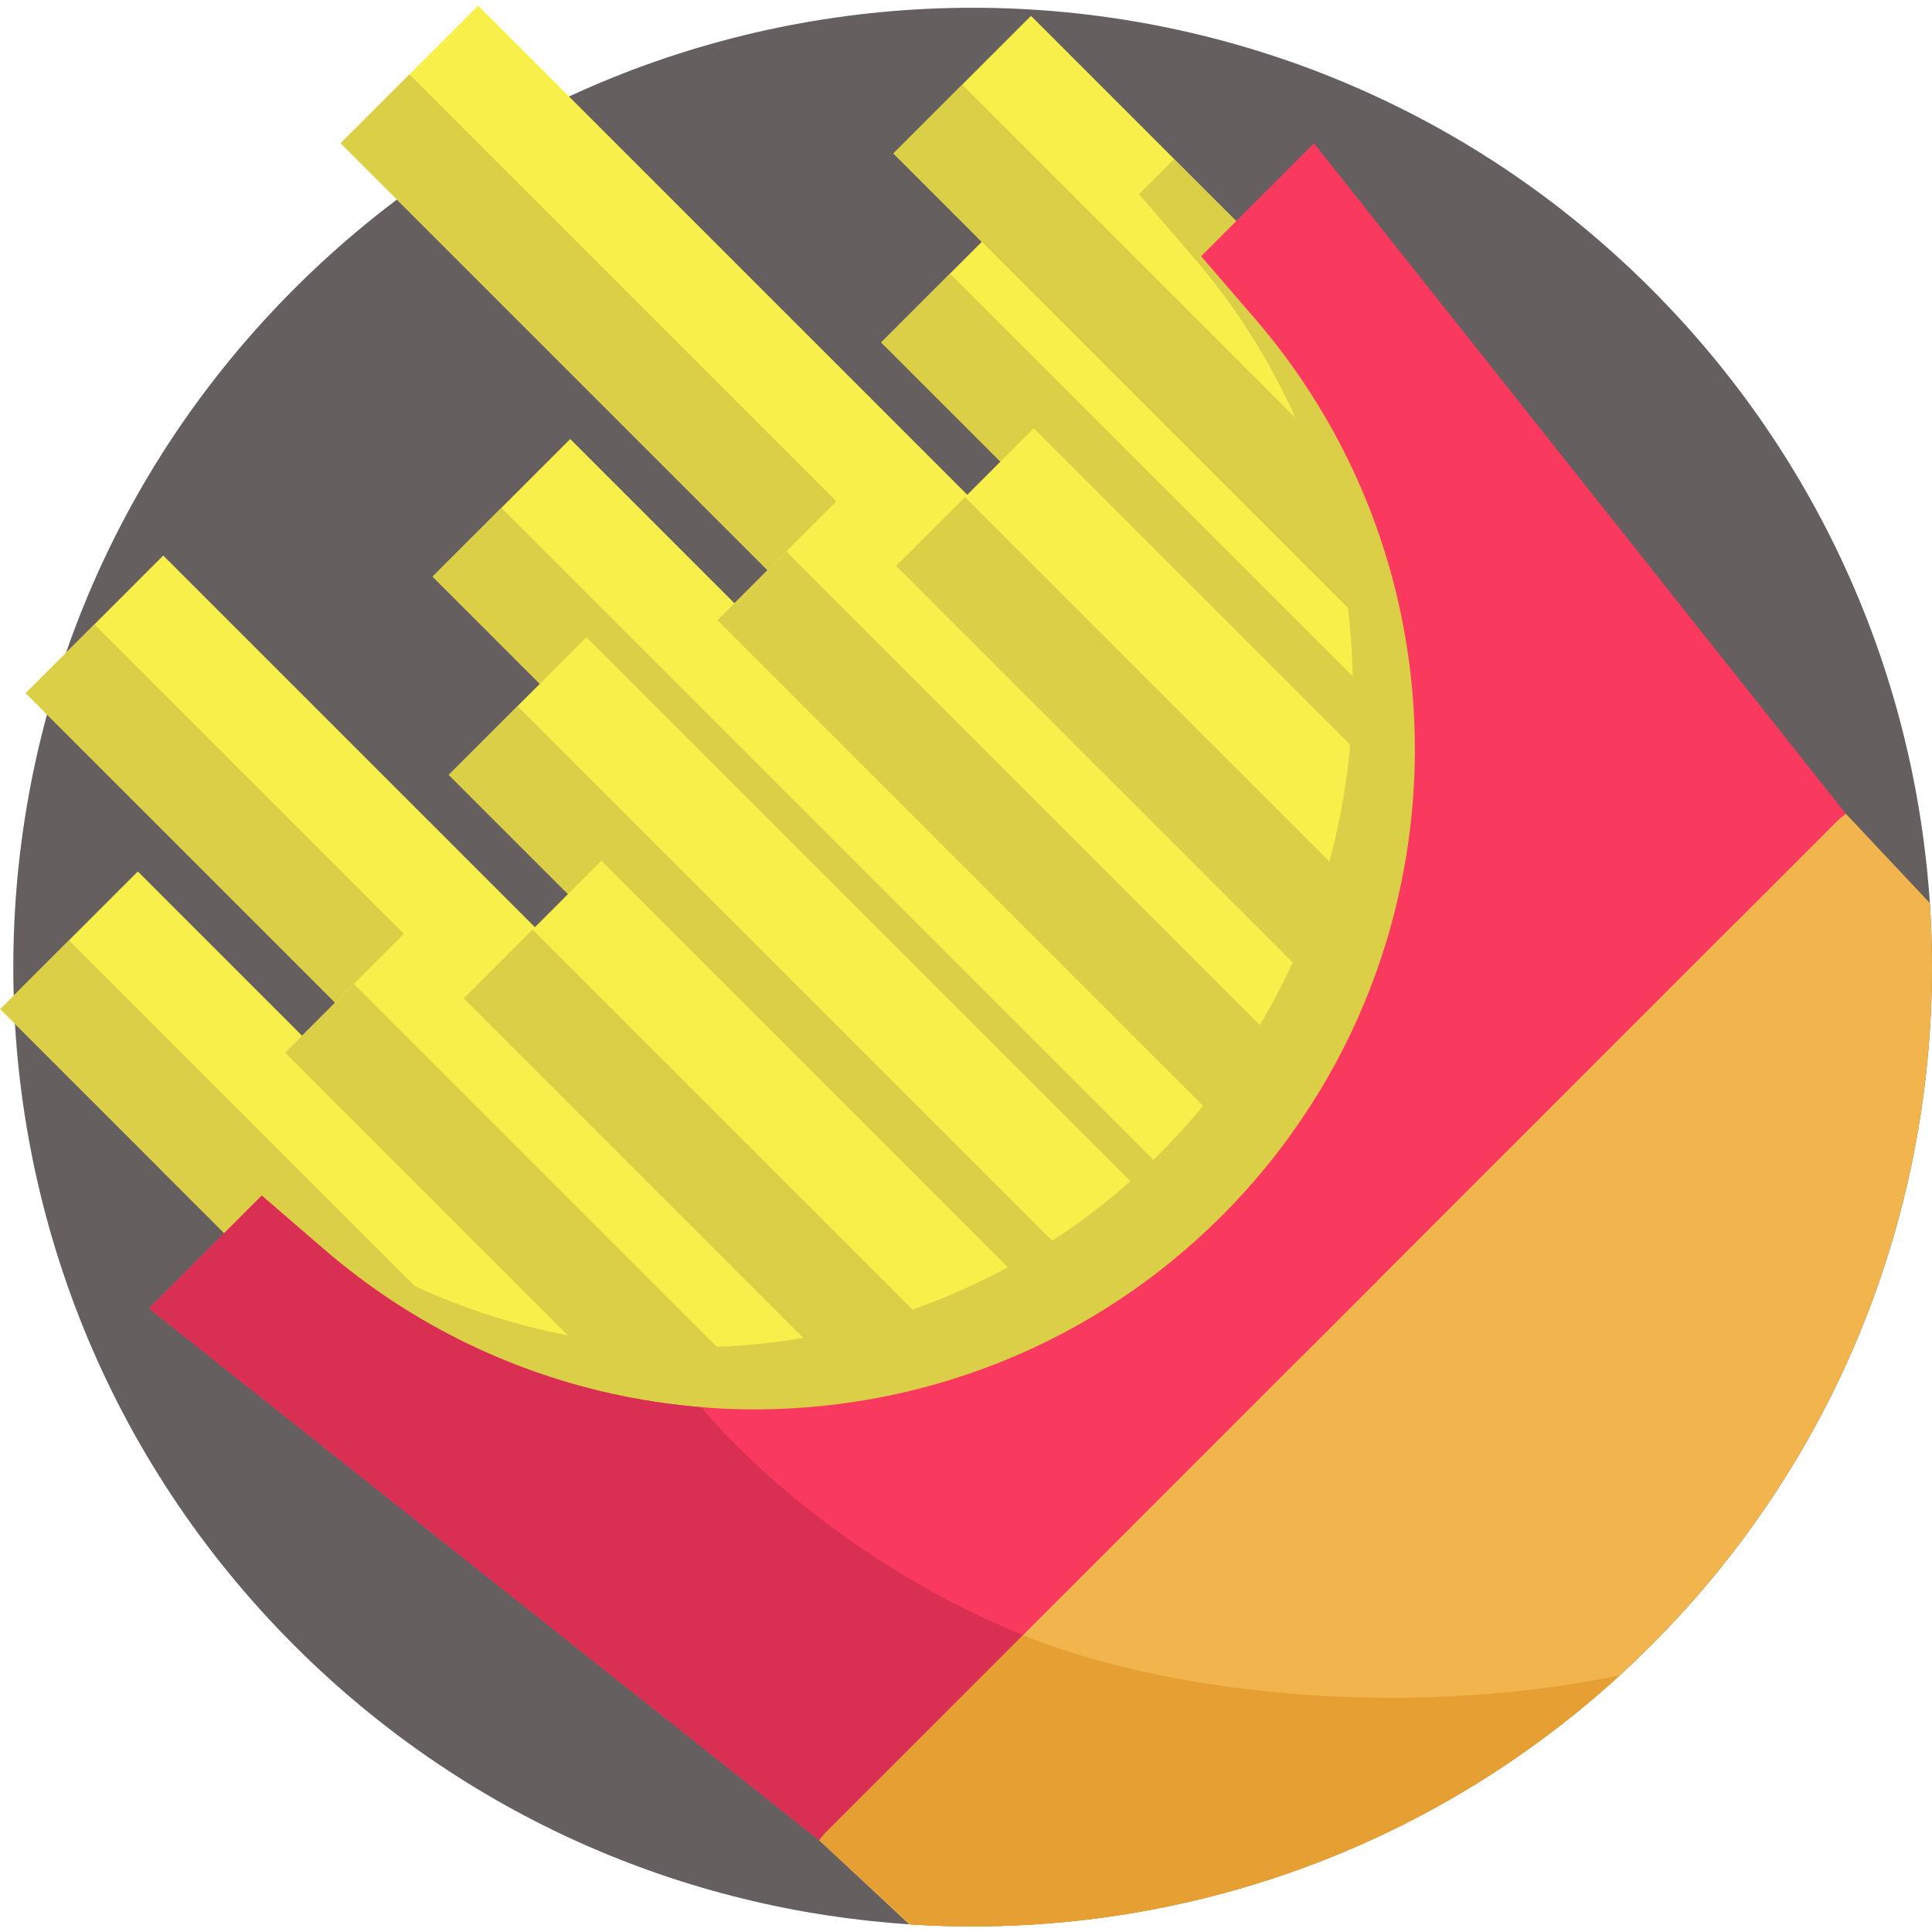 <?xml version="1.0" encoding="iso-8859-1"?>
<!-- Generator: Adobe Illustrator 19.0.0, SVG Export Plug-In . SVG Version: 6.00 Build 0)  -->
<svg xmlns="http://www.w3.org/2000/svg" xmlns:xlink="http://www.w3.org/1999/xlink" version="1.1" id="Capa_1" x="0px" y="0px" viewBox="0 0 512.004 512.004" style="enable-background:new 0 0 512.004 512.004;" xml:space="preserve">
<path style="fill:#665F60;" d="M511.924,262.719c-1.235,49.323-16.749,98.355-46.531,140.372  c-8.198,11.571-17.486,22.612-27.852,32.979c-2.729,2.719-5.49,5.365-8.302,7.939c-7.897,7.233-16.147,13.864-24.687,19.914  c-42.028,29.783-91.06,45.297-140.383,46.521c-7.596,0.187-15.203,0.042-22.788-0.446c-0.135-0.01-0.27-0.021-0.405-0.031  c-59.368-3.891-117.626-28.527-162.984-73.896c-99.289-99.289-99.289-260.26,0-359.549s260.26-99.289,359.549,0  c45.317,45.317,69.963,103.502,73.896,162.808C511.955,247.111,512.121,254.915,511.924,262.719z"/>
<rect x="96.826" y="124.984" transform="matrix(-0.707 0.707 -0.707 -0.707 395.324 362.376)" style="fill:#F9EF4A;" width="51.571" height="276.156"/>
<rect x="100.604" y="134.11" transform="matrix(-0.707 0.707 -0.707 -0.707 386.217 384.399)" style="fill:#DBCF48;" width="25.786" height="276.156"/>
<rect x="90.083" y="208.703" transform="matrix(-0.707 0.707 -0.707 -0.707 443.011 510.059)" style="fill:#F9EF4A;" width="51.571" height="276.156"/>
<rect x="93.869" y="217.831" transform="matrix(-0.707 0.707 -0.707 -0.707 433.92 532.082)" style="fill:#DBCF48;" width="25.786" height="276.156"/>
<rect x="165.576" y="220.269" transform="matrix(-0.707 0.707 -0.707 -0.707 580.064 476.422)" style="fill:#F9EF4A;" width="51.571" height="276.156"/>
<rect x="169.362" y="229.387" transform="matrix(-0.707 0.707 -0.707 -0.707 570.965 498.427)" style="fill:#DBCF48;" width="25.786" height="276.156"/>
<rect x="180.286" y="-20.727" transform="matrix(-0.707 0.707 -0.707 -0.707 434.766 54.617)" style="fill:#F9EF4A;" width="51.571" height="276.156"/>
<rect x="184.062" y="-11.612" transform="matrix(-0.707 0.707 -0.707 -0.707 425.649 76.623)" style="fill:#DBCF48;" width="25.786" height="276.156"/>
<rect x="204.668" y="94.122" transform="matrix(-0.707 0.707 -0.707 -0.707 557.599 233.434)" style="fill:#F9EF4A;" width="51.571" height="276.156"/>
<rect x="208.454" y="103.24" transform="matrix(-0.707 0.707 -0.707 -0.707 548.5 255.439)" style="fill:#DBCF48;" width="25.786" height="276.156"/>
<rect x="280.161" y="105.688" transform="matrix(-0.707 0.707 -0.707 -0.707 694.652 199.797)" style="fill:#F9EF4A;" width="51.571" height="276.156"/>
<rect x="283.94" y="114.798" transform="matrix(-0.707 0.707 -0.707 -0.707 685.535 221.794)" style="fill:#DBCF48;" width="25.786" height="276.156"/>
<rect x="323.551" y="32.066" transform="matrix(-0.707 0.707 -0.707 -0.707 716.664 43.436)" style="fill:#F9EF4A;" width="51.571" height="276.156"/>
<rect x="327.316" y="41.188" transform="matrix(-0.707 0.707 -0.707 -0.707 707.533 65.463)" style="fill:#DBCF48;" width="25.786" height="276.156"/>
<rect x="327.506" y="91.282" transform="matrix(-0.707 0.707 -0.707 -0.707 765.289 141.727)" style="fill:#F9EF4A;" width="51.571" height="276.156"/>
<rect x="331.281" y="100.4" transform="matrix(-0.707 0.707 -0.707 -0.707 756.17 163.739)" style="fill:#DBCF48;" width="25.786" height="276.156"/>
<rect x="326.78" y="-17.998" transform="matrix(-0.707 0.707 -0.707 -0.707 686.775 -44.313)" style="fill:#F9EF4A;" width="51.571" height="276.156"/>
<rect x="330.555" y="-8.884" transform="matrix(-0.707 0.707 -0.707 -0.707 677.657 -22.307)" style="fill:#DBCF48;" width="25.786" height="276.156"/>
<rect x="208.958" y="146.654" transform="matrix(-0.707 0.707 -0.707 -0.707 602.068 320.079)" style="fill:#F9EF4A;" width="51.571" height="276.156"/>
<rect x="212.733" y="155.772" transform="matrix(-0.707 0.707 -0.707 -0.707 592.952 342.091)" style="fill:#DBCF48;" width="25.786" height="276.156"/>
<rect x="212.92" y="205.862" transform="matrix(-0.707 0.707 -0.707 -0.707 650.699 418.352)" style="fill:#F9EF4A;" width="51.571" height="276.156"/>
<rect x="216.688" y="214.988" transform="matrix(-0.707 0.707 -0.707 -0.707 641.575 440.382)" style="fill:#DBCF48;" width="25.786" height="276.156"/>
<path style="fill:#F2B54D;" d="M511.924,262.719c-1.235,49.323-16.749,98.355-46.531,140.372  c-8.198,11.571-17.486,22.612-27.852,32.979c-2.729,2.719-5.49,5.365-8.302,7.939c-7.897,7.233-16.147,13.864-24.687,19.914  c-42.028,29.783-91.06,45.297-140.383,46.521c-7.596,0.187-15.203,0.042-22.788-0.446c-0.135-0.01-0.27-0.021-0.405-0.031  l-23.888-22.28l1.411-1.754l268.905-268.905l1.743-1.401l22.29,23.702C511.955,247.111,512.121,254.915,511.924,262.719z"/>
<path style="fill:#DBCF48;" d="M311.123,42.154L468.44,199.472l-26.65,26.65l1.788,1.788l-94.968,94.968l-6.776-6.776  l-19.622,19.622l6.776,6.776l-94.968,94.968l-6.776-6.776l-31.967,31.967L42.949,310.329l9.944-9.944l16.415,14.157  c6.047,5.231,12.36,9.96,18.87,14.212c24.862,16.203,52.837,25.402,81.18,27.693c6.871,0.58,13.756,0.721,20.642,0.47  c20.76-0.761,41.371-5.216,60.805-13.293c10.368-4.298,20.391-9.647,29.936-16.038c9.372-6.267,18.258-13.52,26.516-21.78  c7.843-7.843,14.792-16.251,20.815-25.113c6.816-9.921,12.478-20.431,16.987-31.308c10.776-25.865,15.081-53.824,12.854-81.415  c-2.29-28.422-11.505-56.428-27.763-81.314c-4.228-6.501-8.957-12.784-14.157-18.799l-14.157-16.415L311.123,42.154z"/>
<path style="fill:#F9395E;" d="M348.22,37.997l140.926,177.63l-1.749,1.404L218.494,485.936l-1.404,1.749L39.467,346.75  l29.897-29.897l16.415,14.157c6.047,5.231,12.36,9.96,18.87,14.212c24.862,16.203,52.837,25.402,81.18,27.693  c6.871,0.58,13.756,0.721,20.642,0.47c20.76-0.761,41.371-5.216,60.805-13.293c10.368-4.298,20.391-9.647,29.936-16.038  c9.372-6.267,18.258-13.52,26.516-21.78c7.843-7.843,14.792-16.251,20.815-25.113c6.816-9.921,12.478-20.431,16.987-31.308  c10.776-25.865,15.081-53.824,12.854-81.415c-2.29-28.422-11.505-56.429-27.763-81.314c-4.228-6.501-8.957-12.784-14.157-18.799  L318.308,67.91L348.22,37.997z"/>
<path style="fill:#D92F52;" d="M271.095,433.334l-52.601,52.601l-1.404,1.749L39.467,346.75l29.897-29.897l16.415,14.157  c6.047,5.231,12.36,9.96,18.87,14.212c24.862,16.203,52.837,25.402,81.18,27.693C185.828,372.913,215.756,410.684,271.095,433.334z"/>
<path style="fill:#E59F32;" d="M429.238,444.009c-7.897,7.233-16.147,13.864-24.687,19.914  c-42.028,29.783-91.06,45.297-140.383,46.521c-7.596,0.187-15.203,0.042-22.788-0.446l-24.293-22.311l1.411-1.754L271.1,433.33  C306.818,447.942,369.009,456.254,429.238,444.009z"/>
<g>
</g>
<g>
</g>
<g>
</g>
<g>
</g>
<g>
</g>
<g>
</g>
<g>
</g>
<g>
</g>
<g>
</g>
<g>
</g>
<g>
</g>
<g>
</g>
<g>
</g>
<g>
</g>
<g>
</g>
</svg>
